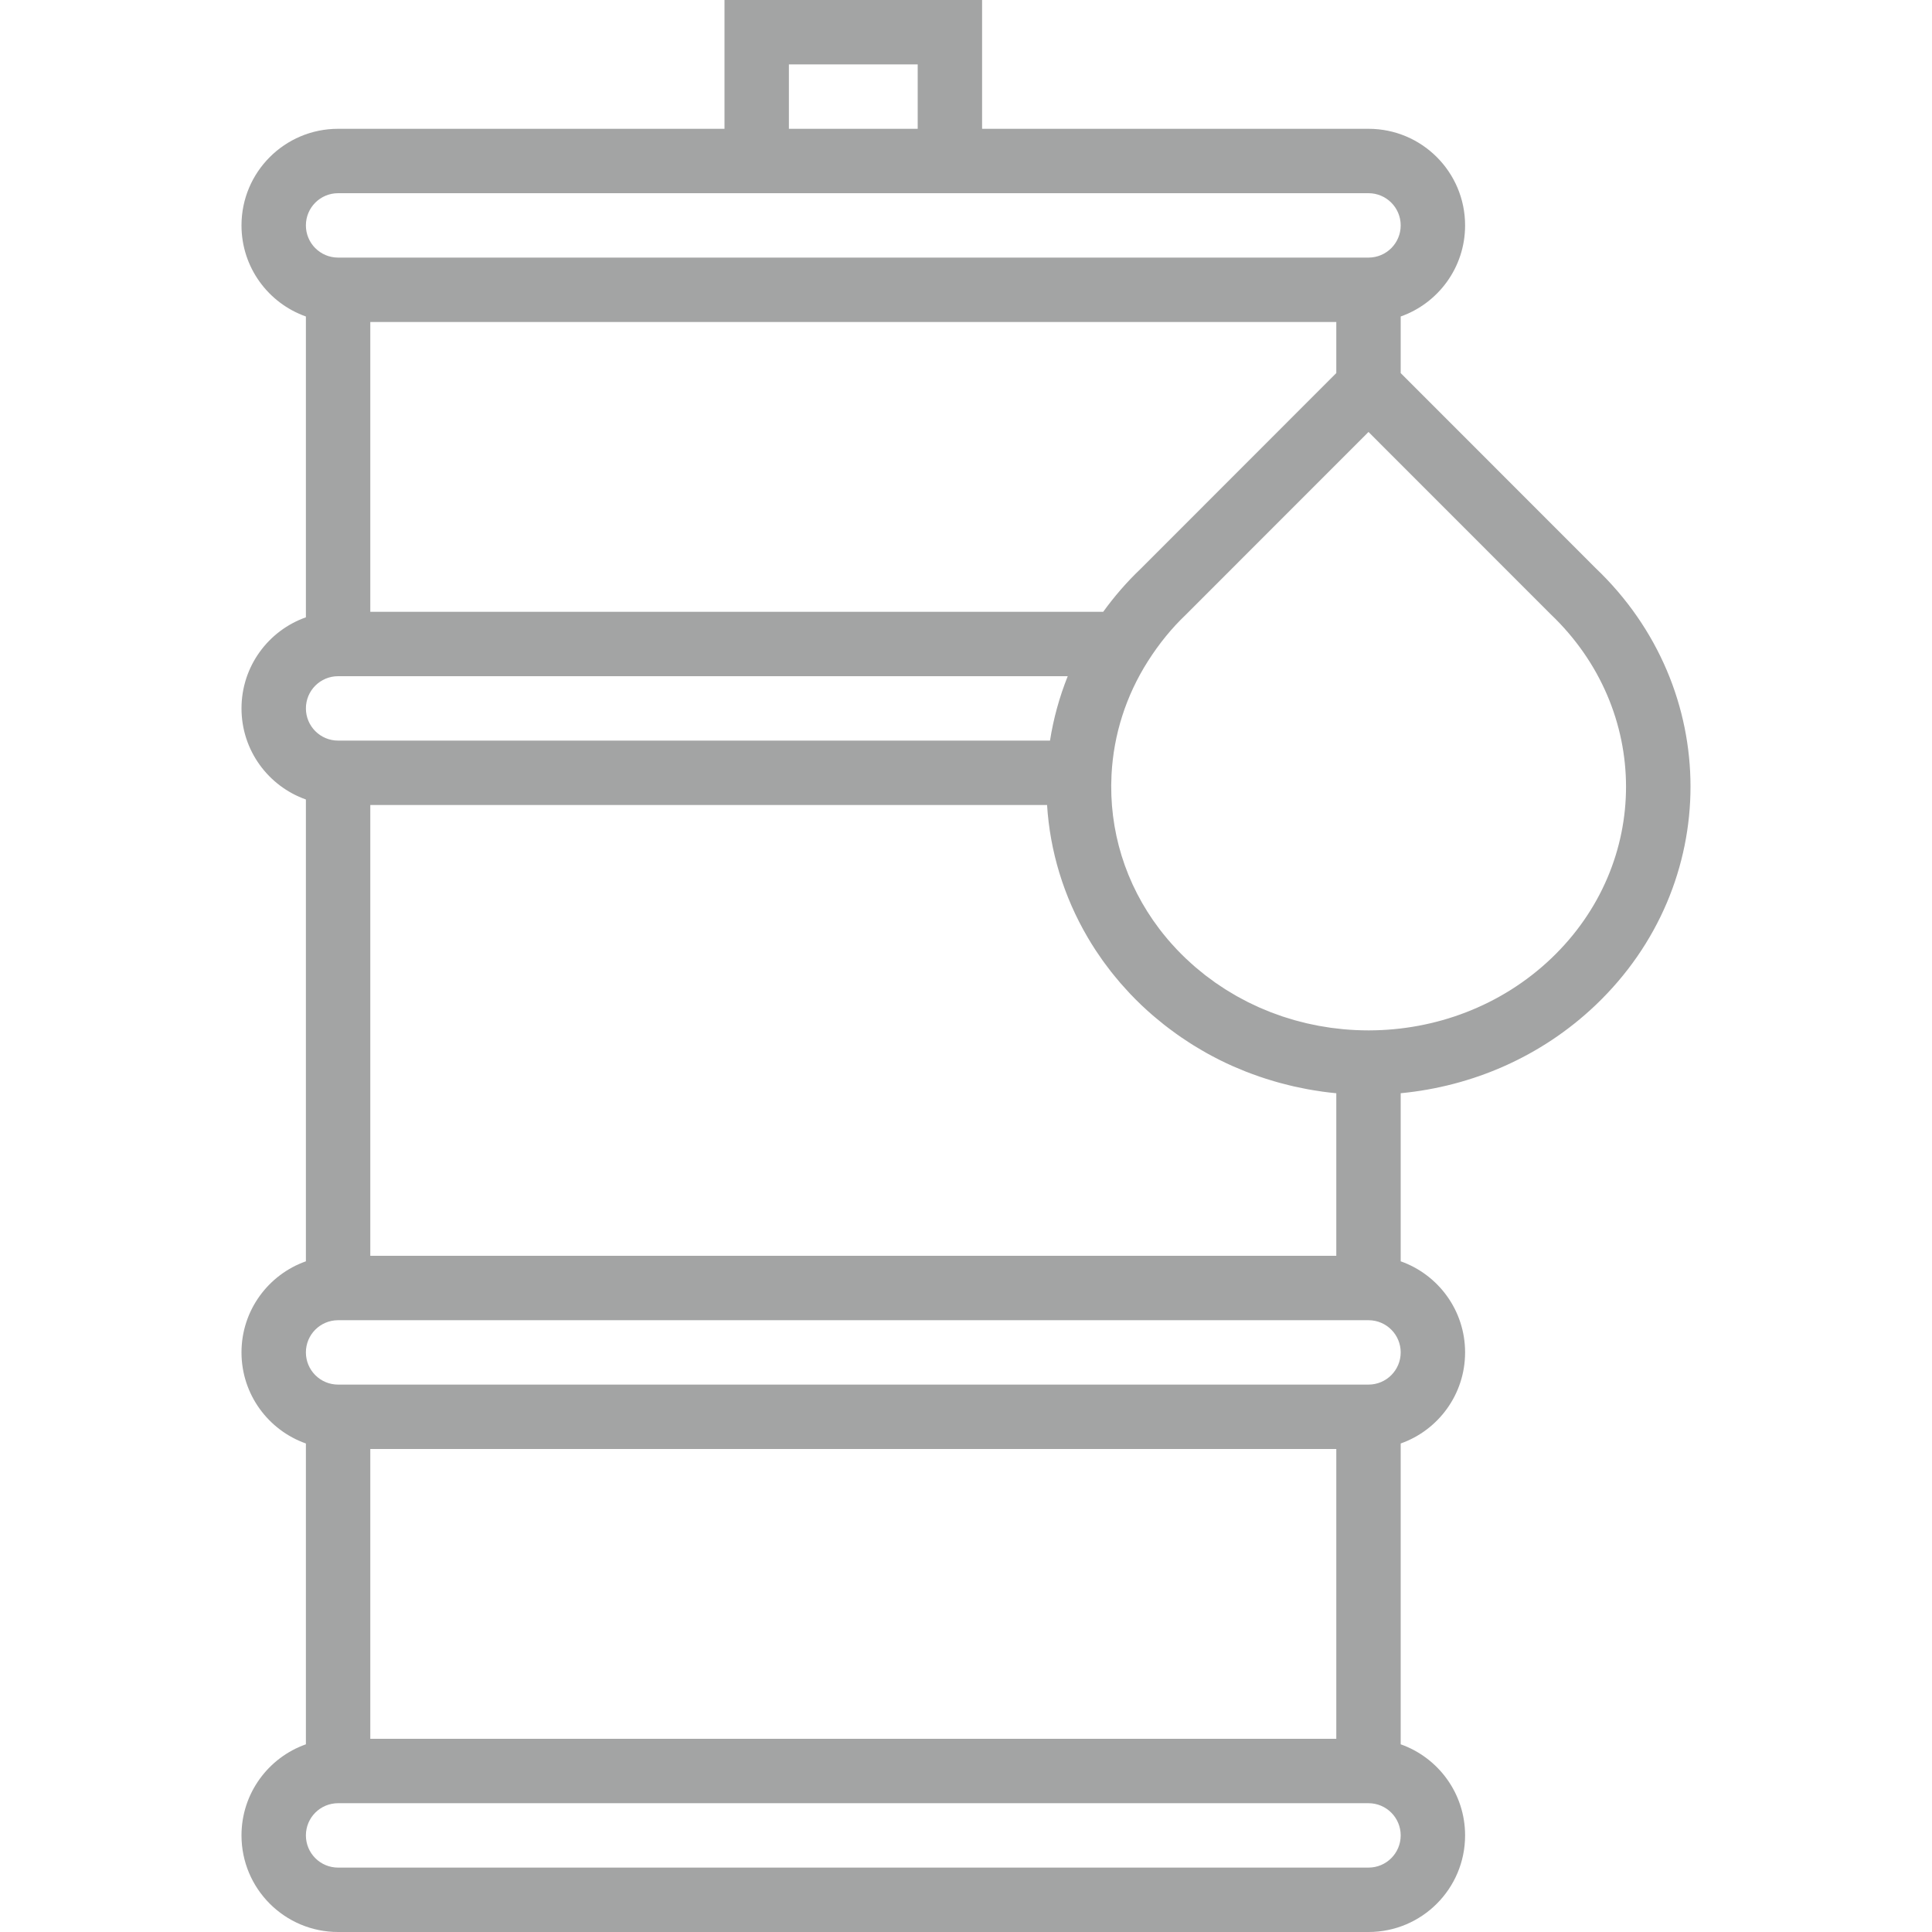 <?xml version="1.0" encoding="iso-8859-1"?>
<!-- Generator: Adobe Illustrator 19.0.0, SVG Export Plug-In . SVG Version: 6.00 Build 0)  -->
<svg version="1.1" id="Layer_1" xmlns="http://www.w3.org/2000/svg" xmlns:xlink="http://www.w3.org/1999/xlink" x="0px" y="0px"
	 viewBox="0 0 503.607 503.607" width="80px" height="80px" style="enable-background:new 0 0 503.607 503.607;" xml:space="preserve">
<g>
	<g fill="#a3a4a4">
		<path d="M415.924,261.99c32.977-31.401,32.977-82.492,0.001-113.902L365.114,97.25V82.497c9.78-3.456,16.787-12.776,16.787-23.743
			c0-13.91-11.27-25.18-25.18-25.18H255.999V0h-67.148v33.574H88.13c-13.91,0-25.18,11.27-25.18,25.18
			c0,10.966,7.007,20.286,16.787,23.743v78.417c-9.779,3.457-16.784,12.777-16.784,23.742s7.005,20.285,16.784,23.742v120.384
			c-9.78,3.456-16.787,12.776-16.787,23.743s7.007,20.287,16.787,23.743v78.416c-9.78,3.456-16.787,12.776-16.787,23.743
			c0,13.91,11.27,25.18,25.18,25.18h268.59c13.91,0,25.18-11.27,25.18-25.18c0-10.966-7.007-20.287-16.787-23.743v-78.416
			c9.78-3.456,16.787-12.776,16.787-23.743s-7.007-20.287-16.787-23.743v-43.815C383.653,283.194,401.694,275.54,415.924,261.99z
			 M404.348,249.833c-13.098,12.472-30.293,18.721-47.499,18.752h-0.129c-2.204,0-4.397-0.103-6.572-0.303
			c-0.372-0.034-0.743-0.087-1.114-0.127c-0.701-0.076-1.402-0.148-2.099-0.244c-0.572-0.079-1.141-0.181-1.711-0.274
			c-0.494-0.081-0.99-0.152-1.481-0.243c-0.669-0.124-1.333-0.272-1.998-0.415c-0.39-0.084-0.783-0.158-1.171-0.248
			c-0.707-0.165-1.408-0.354-2.11-0.541c-0.344-0.092-0.691-0.173-1.033-0.27c-0.71-0.201-1.413-0.426-2.117-0.649
			c-0.331-0.105-0.665-0.2-0.994-0.31c-0.69-0.23-1.372-0.485-2.055-0.737c-0.338-0.125-0.68-0.24-1.016-0.371
			c-0.657-0.255-1.306-0.533-1.956-0.808c-0.354-0.15-0.713-0.29-1.065-0.446c-0.619-0.274-1.228-0.572-1.84-0.865
			c-0.374-0.18-0.753-0.349-1.124-0.536c-0.584-0.293-1.158-0.609-1.734-0.919c-0.387-0.208-0.779-0.407-1.161-0.623
			c-0.561-0.317-1.111-0.656-1.665-0.989c-0.385-0.232-0.776-0.454-1.156-0.694c-0.548-0.345-1.084-0.714-1.623-1.076
			c-0.373-0.251-0.752-0.491-1.121-0.749c-0.555-0.389-1.097-0.803-1.643-1.21c-0.338-0.253-0.682-0.494-1.016-0.753
			c-0.596-0.464-1.177-0.952-1.76-1.438c-0.269-0.225-0.547-0.438-0.813-0.667c-0.676-0.582-1.336-1.191-1.993-1.804
			c-0.16-0.149-0.327-0.289-0.486-0.44c-0.837-0.797-1.648-1.612-2.433-2.443c-0.075-0.08-0.144-0.163-0.219-0.243
			c-0.709-0.758-1.403-1.526-2.068-2.31c-0.056-0.066-0.108-0.135-0.164-0.201c-0.681-0.808-1.344-1.627-1.978-2.461
			c-0.02-0.026-0.037-0.052-0.057-0.077c-8.839-11.649-13.171-25.735-12.439-40.13l0.005-0.088
			c0.546-10.417,3.764-20.531,9.471-29.511l0.065-0.102c2.871-4.496,6.115-8.497,9.818-12.023l10.326-10.331l37.301-37.316
			L404.2,160.1C430.377,185.038,430.377,225.048,404.348,249.833z M309.81,271.655c0.442,0.286,0.883,0.574,1.33,0.851
			c0.686,0.425,1.38,0.833,2.077,1.237c0.414,0.241,0.824,0.489,1.242,0.722c0.942,0.526,1.896,1.03,2.856,1.519
			c0.222,0.113,0.442,0.232,0.666,0.343c1.078,0.537,2.169,1.05,3.268,1.541c0.405,0.181,0.815,0.346,1.222,0.52
			c0.769,0.329,1.539,0.654,2.317,0.96c0.461,0.181,0.926,0.351,1.39,0.524c0.737,0.275,1.476,0.544,2.221,0.799
			c0.479,0.164,0.959,0.321,1.44,0.476c0.745,0.24,1.492,0.47,2.244,0.69c0.478,0.14,0.956,0.279,1.436,0.41
			c0.773,0.212,1.551,0.409,2.331,0.6c0.461,0.113,0.92,0.229,1.383,0.335c0.836,0.19,1.677,0.36,2.52,0.526
			c0.409,0.08,0.816,0.17,1.226,0.244c1.057,0.192,2.119,0.36,3.185,0.513c0.198,0.029,0.394,0.066,0.592,0.093
			c1.186,0.162,2.377,0.301,3.572,0.415v42.371H96.524V209.839h176.411c0.751,11.963,4.288,23.795,10.603,34.541
			c0.015,0.026,0.031,0.053,0.046,0.079c0.571,0.969,1.164,1.929,1.78,2.879c0.11,0.171,0.223,0.34,0.334,0.51
			c0.551,0.835,1.115,1.663,1.701,2.483c0.203,0.285,0.413,0.566,0.62,0.848c0.527,0.717,1.06,1.431,1.614,2.136
			c0.307,0.39,0.627,0.773,0.942,1.158c0.491,0.6,0.979,1.202,1.49,1.792c0.448,0.517,0.916,1.022,1.379,1.53
			c0.417,0.457,0.822,0.919,1.251,1.369c0.854,0.896,1.734,1.776,2.636,2.641c0.064,0.061,0.122,0.125,0.186,0.186
			c0.039,0.038,0.081,0.072,0.121,0.109c0.914,0.867,1.847,1.709,2.795,2.531c0.326,0.283,0.661,0.552,0.991,0.829
			c0.67,0.563,1.344,1.12,2.029,1.66c0.4,0.315,0.805,0.62,1.209,0.927c0.632,0.479,1.268,0.951,1.912,1.411
			c0.433,0.309,0.868,0.615,1.305,0.915C308.516,270.81,309.161,271.235,309.81,271.655z M96.524,83.934h251.803v13.309
			l-40.147,40.172l-10.812,10.817c-3.687,3.512-6.937,7.284-9.796,11.24H96.524V83.934z M88.133,176.262h190.188
			c-2.178,5.449-3.727,11.077-4.618,16.787H88.133c-4.639,0-8.393-3.754-8.393-8.393C79.739,180.017,83.493,176.262,88.133,176.262z
			 M205.638,16.787h33.574v16.787h-33.574V16.787z M88.13,50.361h100.721h67.148H356.72c4.639,0,8.393,3.754,8.393,8.393
			c0,4.622-3.727,8.363-8.343,8.391H88.079c-4.615-0.028-8.343-3.769-8.343-8.391C79.737,54.115,83.491,50.361,88.13,50.361z
			 M348.327,453.246H96.524v-75.541h251.803V453.246z M356.72,486.82H88.13c-4.639,0-8.393-3.754-8.393-8.393
			c0-4.639,3.754-8.393,8.393-8.393h268.59c4.639,0,8.393,3.754,8.393,8.393C365.114,483.065,361.359,486.82,356.72,486.82z
			 M356.72,360.918H88.13c-4.639,0-8.393-3.754-8.393-8.393c0-4.617,3.719-8.354,8.327-8.39h268.723
			c4.608,0.036,8.327,3.773,8.327,8.39C365.114,357.164,361.359,360.918,356.72,360.918z"/>
	</g>
</g>
<g>
</g>
<g>
</g>
<g>
</g>
<g>
</g>
<g>
</g>
<g>
</g>
<g>
</g>
<g>
</g>
<g>
</g>
<g>
</g>
<g>
</g>
<g>
</g>
<g>
</g>
<g>
</g>
<g>
</g>
</svg>
